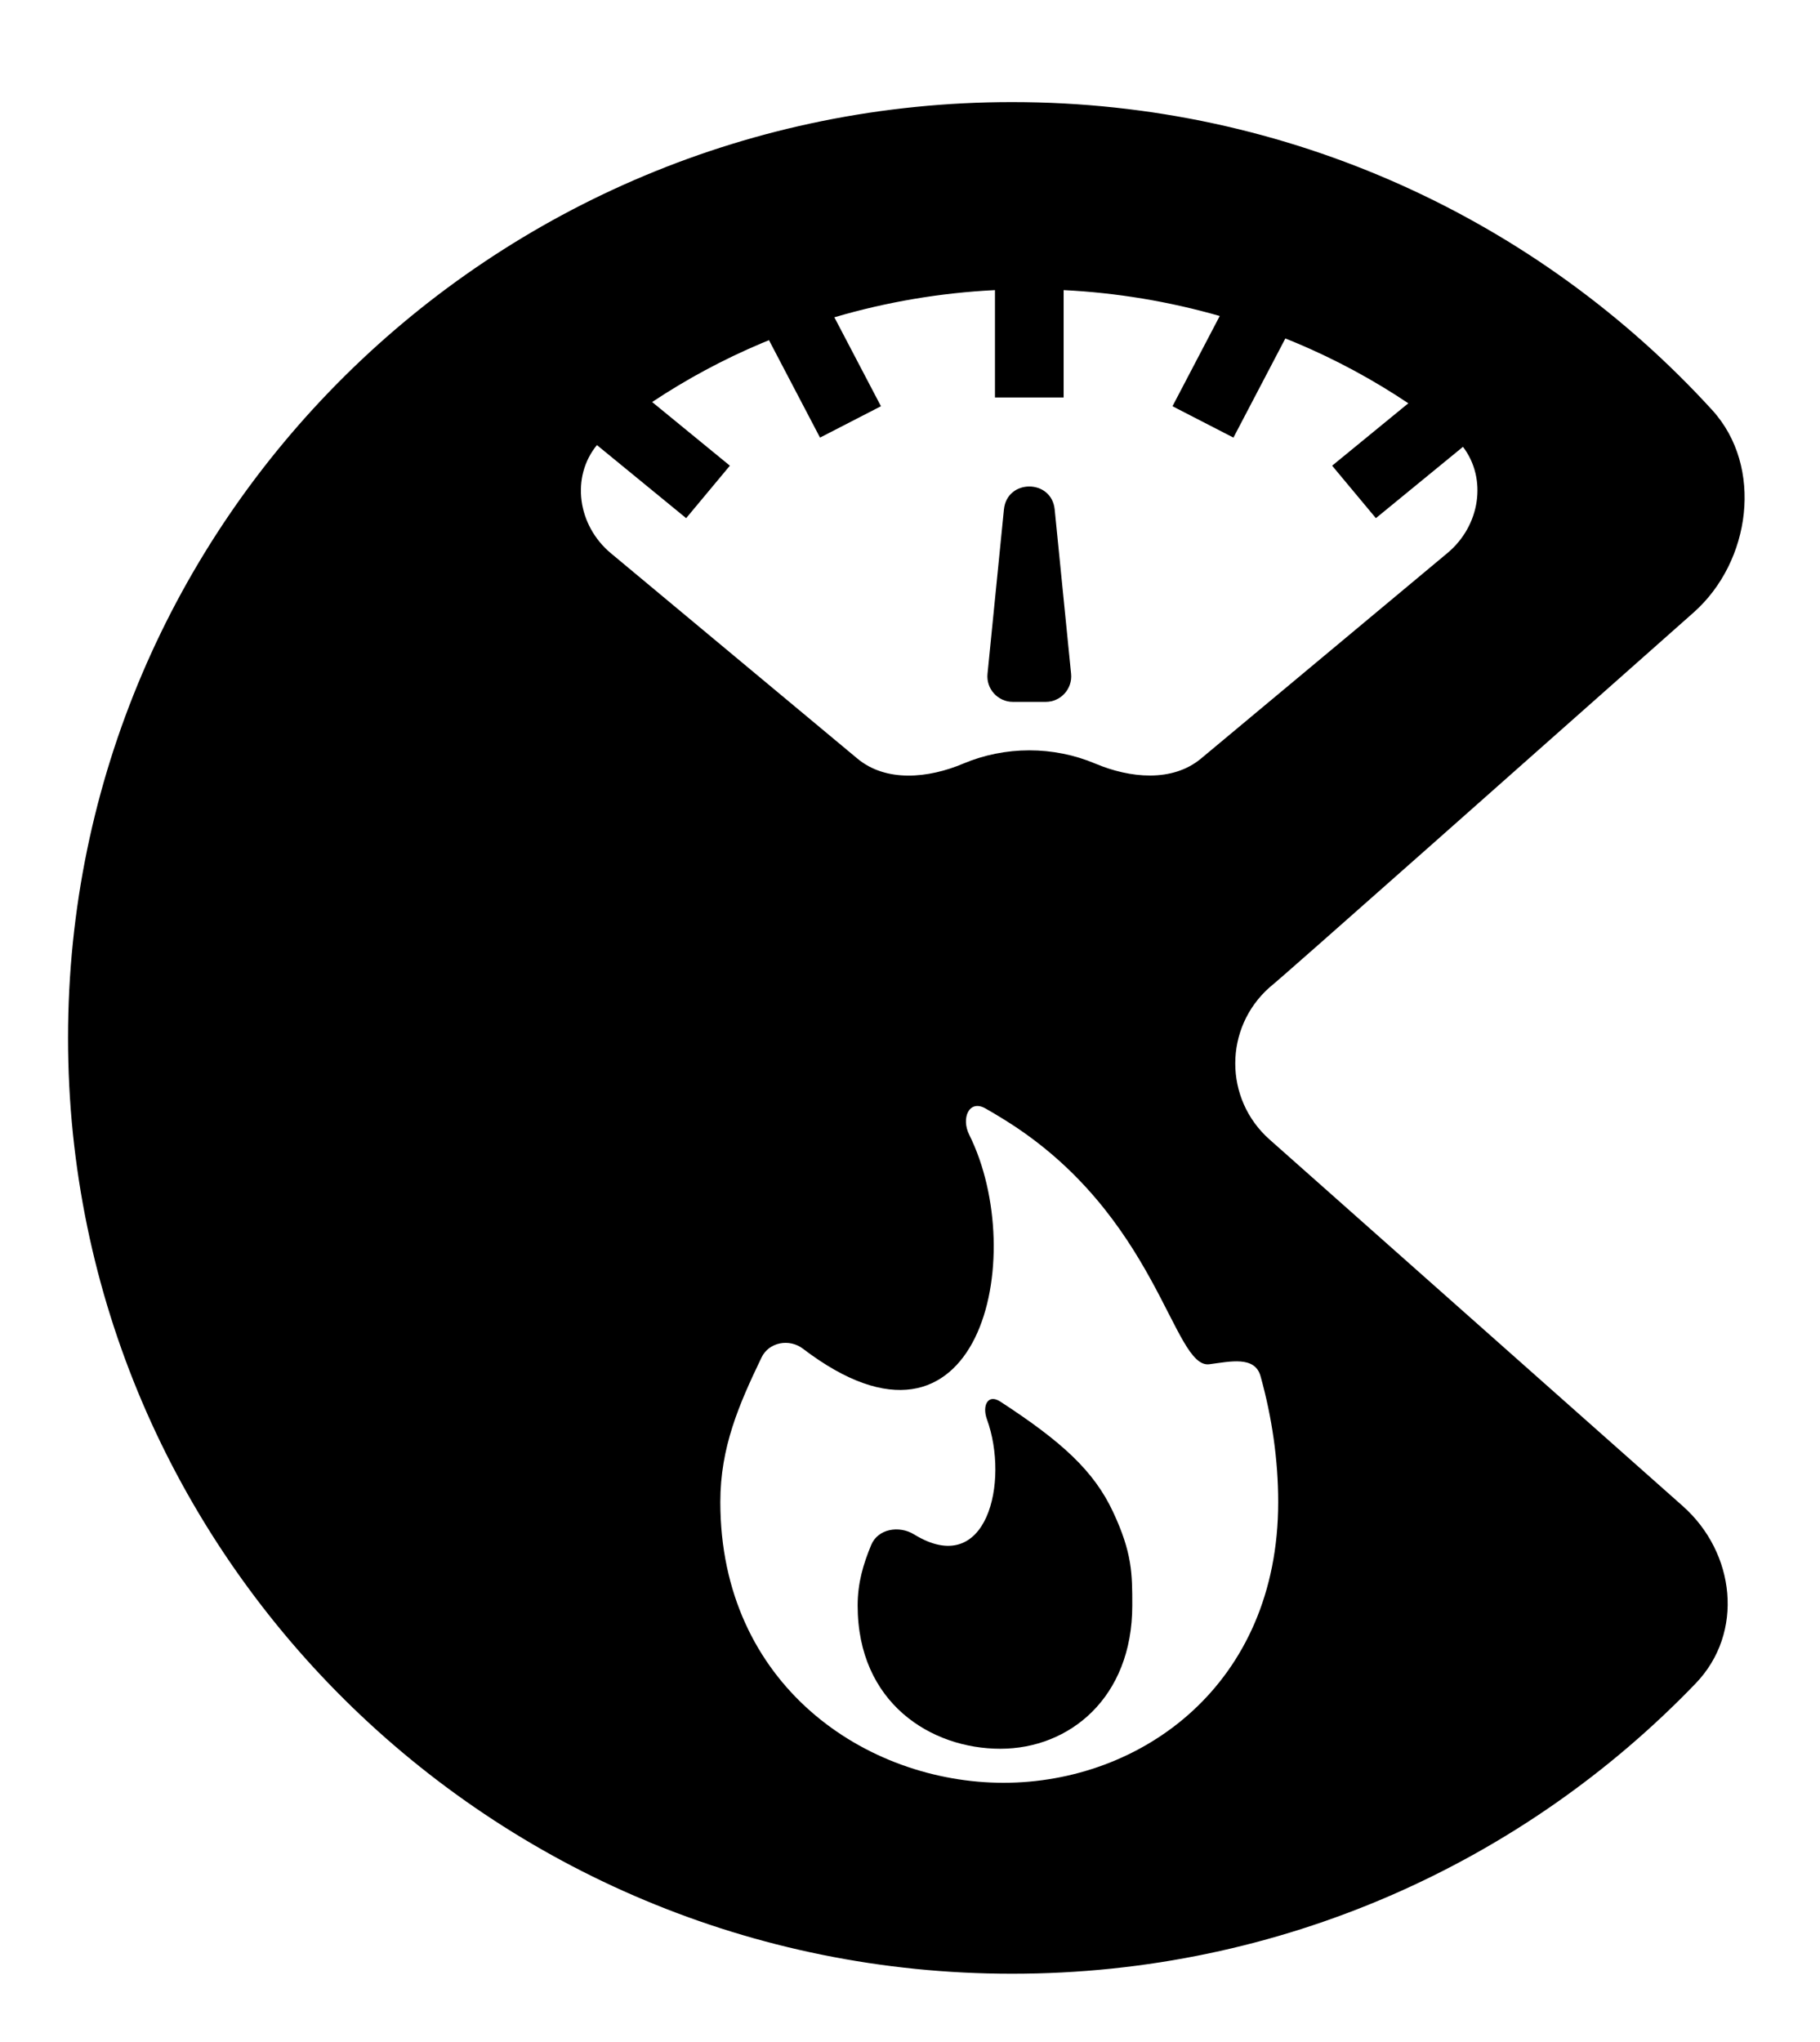 <svg width="107" height="120" viewBox="0 0 107 120" fill="none" xmlns="http://www.w3.org/2000/svg">
<g filter="url(#filter0_d_156_2730)">
<path d="M59.505 0C75.827 0 90.503 6.982 100.658 18.096C103.698 21.423 102.944 27.01 99.569 29.998C90.671 37.877 75.233 51.581 74.639 52.029C71.95 54.414 71.95 58.586 74.639 60.971L98.93 82.512C102.024 85.255 102.559 89.955 99.692 92.936C89.583 103.448 75.316 110 59.505 110C28.851 110 4 85.376 4 55C4 24.625 28.851 0 59.505 0ZM57.916 59.134C56.969 58.615 56.499 59.72 56.98 60.687C60.543 67.841 57.586 81.171 47.205 73.265C46.406 72.656 45.206 72.875 44.772 73.78C43.44 76.552 42.349 79.054 42.349 82.277C42.349 93.046 50.927 98.777 59 98.777C67.073 98.777 75.146 93.046 75.147 82.277C75.147 79.811 74.782 77.294 74.109 74.88C73.774 73.676 72.335 74.019 71.096 74.179C68.943 74.456 68.076 65.365 59 59.777C58.577 59.517 58.224 59.303 57.916 59.134ZM58.024 77.417C57.728 76.6 58.082 75.9 58.81 76.374C62.438 78.735 64.316 80.453 65.442 82.865C66.569 85.277 66.568 86.504 66.568 88.357C66.568 93.776 62.877 96.777 58.81 96.777C54.744 96.777 50.422 94.093 50.422 88.357C50.422 87.023 50.755 85.92 51.218 84.802C51.614 83.845 52.861 83.639 53.743 84.181C58.034 86.815 59.352 81.075 58.024 77.417ZM62.532 17.359H58.495V11.05C55.285 11.209 52.114 11.748 49.053 12.648L51.792 17.875L48.21 19.719L45.21 13.993C45.067 14.052 44.923 14.109 44.781 14.169C42.514 15.126 40.358 16.286 38.341 17.628L42.911 21.369L40.34 24.453L35.094 20.158C33.56 22.029 33.944 24.873 35.917 26.517L50.408 38.584C52.102 39.994 54.593 39.739 56.623 38.882C57.845 38.366 59.171 38.099 60.511 38.099C61.851 38.098 63.176 38.364 64.398 38.88C66.429 39.736 68.922 39.989 70.614 38.578L85.097 26.503C87.029 24.892 87.436 22.13 86.01 20.261L80.89 24.453L78.318 21.369L82.797 17.702C80.742 16.325 78.542 15.137 76.226 14.16C76.007 14.068 75.787 13.98 75.567 13.892L72.515 19.719L68.932 17.875L71.71 12.571C68.731 11.718 65.65 11.204 62.532 11.05V17.359ZM59.022 23.943C59.202 22.142 61.826 22.142 62.006 23.943L62.971 33.602C63.059 34.484 62.366 35.25 61.478 35.25H59.549C58.662 35.25 57.969 34.484 58.057 33.602L59.022 23.943Z" fill="black"/>
</g>
<defs>
<filter id="filter0_d_156_2730" x="0" y="0" width="106.569" height="120" filterUnits="userSpaceOnUse" color-interpolation-filters="sRGB">
<feFlood flood-opacity="0" result="BackgroundImageFix"/>
<feColorMatrix in="SourceAlpha" type="matrix" values="0 0 0 0 0 0 0 0 0 0 0 0 0 0 0 0 0 0 127 0" result="hardAlpha"/>
<feOffset dy="6"/>
<feGaussianBlur stdDeviation="2"/>
<feComposite in2="hardAlpha" operator="out"/>
<feColorMatrix type="matrix" values="0 0 0 0 0.317 0 0 0 0 0.317 0 0 0 0 0.317 0 0 0 0.2 0"/>
<feBlend mode="normal" in2="BackgroundImageFix" result="effect1_dropShadow_156_2730"/>
<feBlend mode="normal" in="SourceGraphic" in2="effect1_dropShadow_156_2730" result="shape"/>
</filter>
</defs>
</svg>
